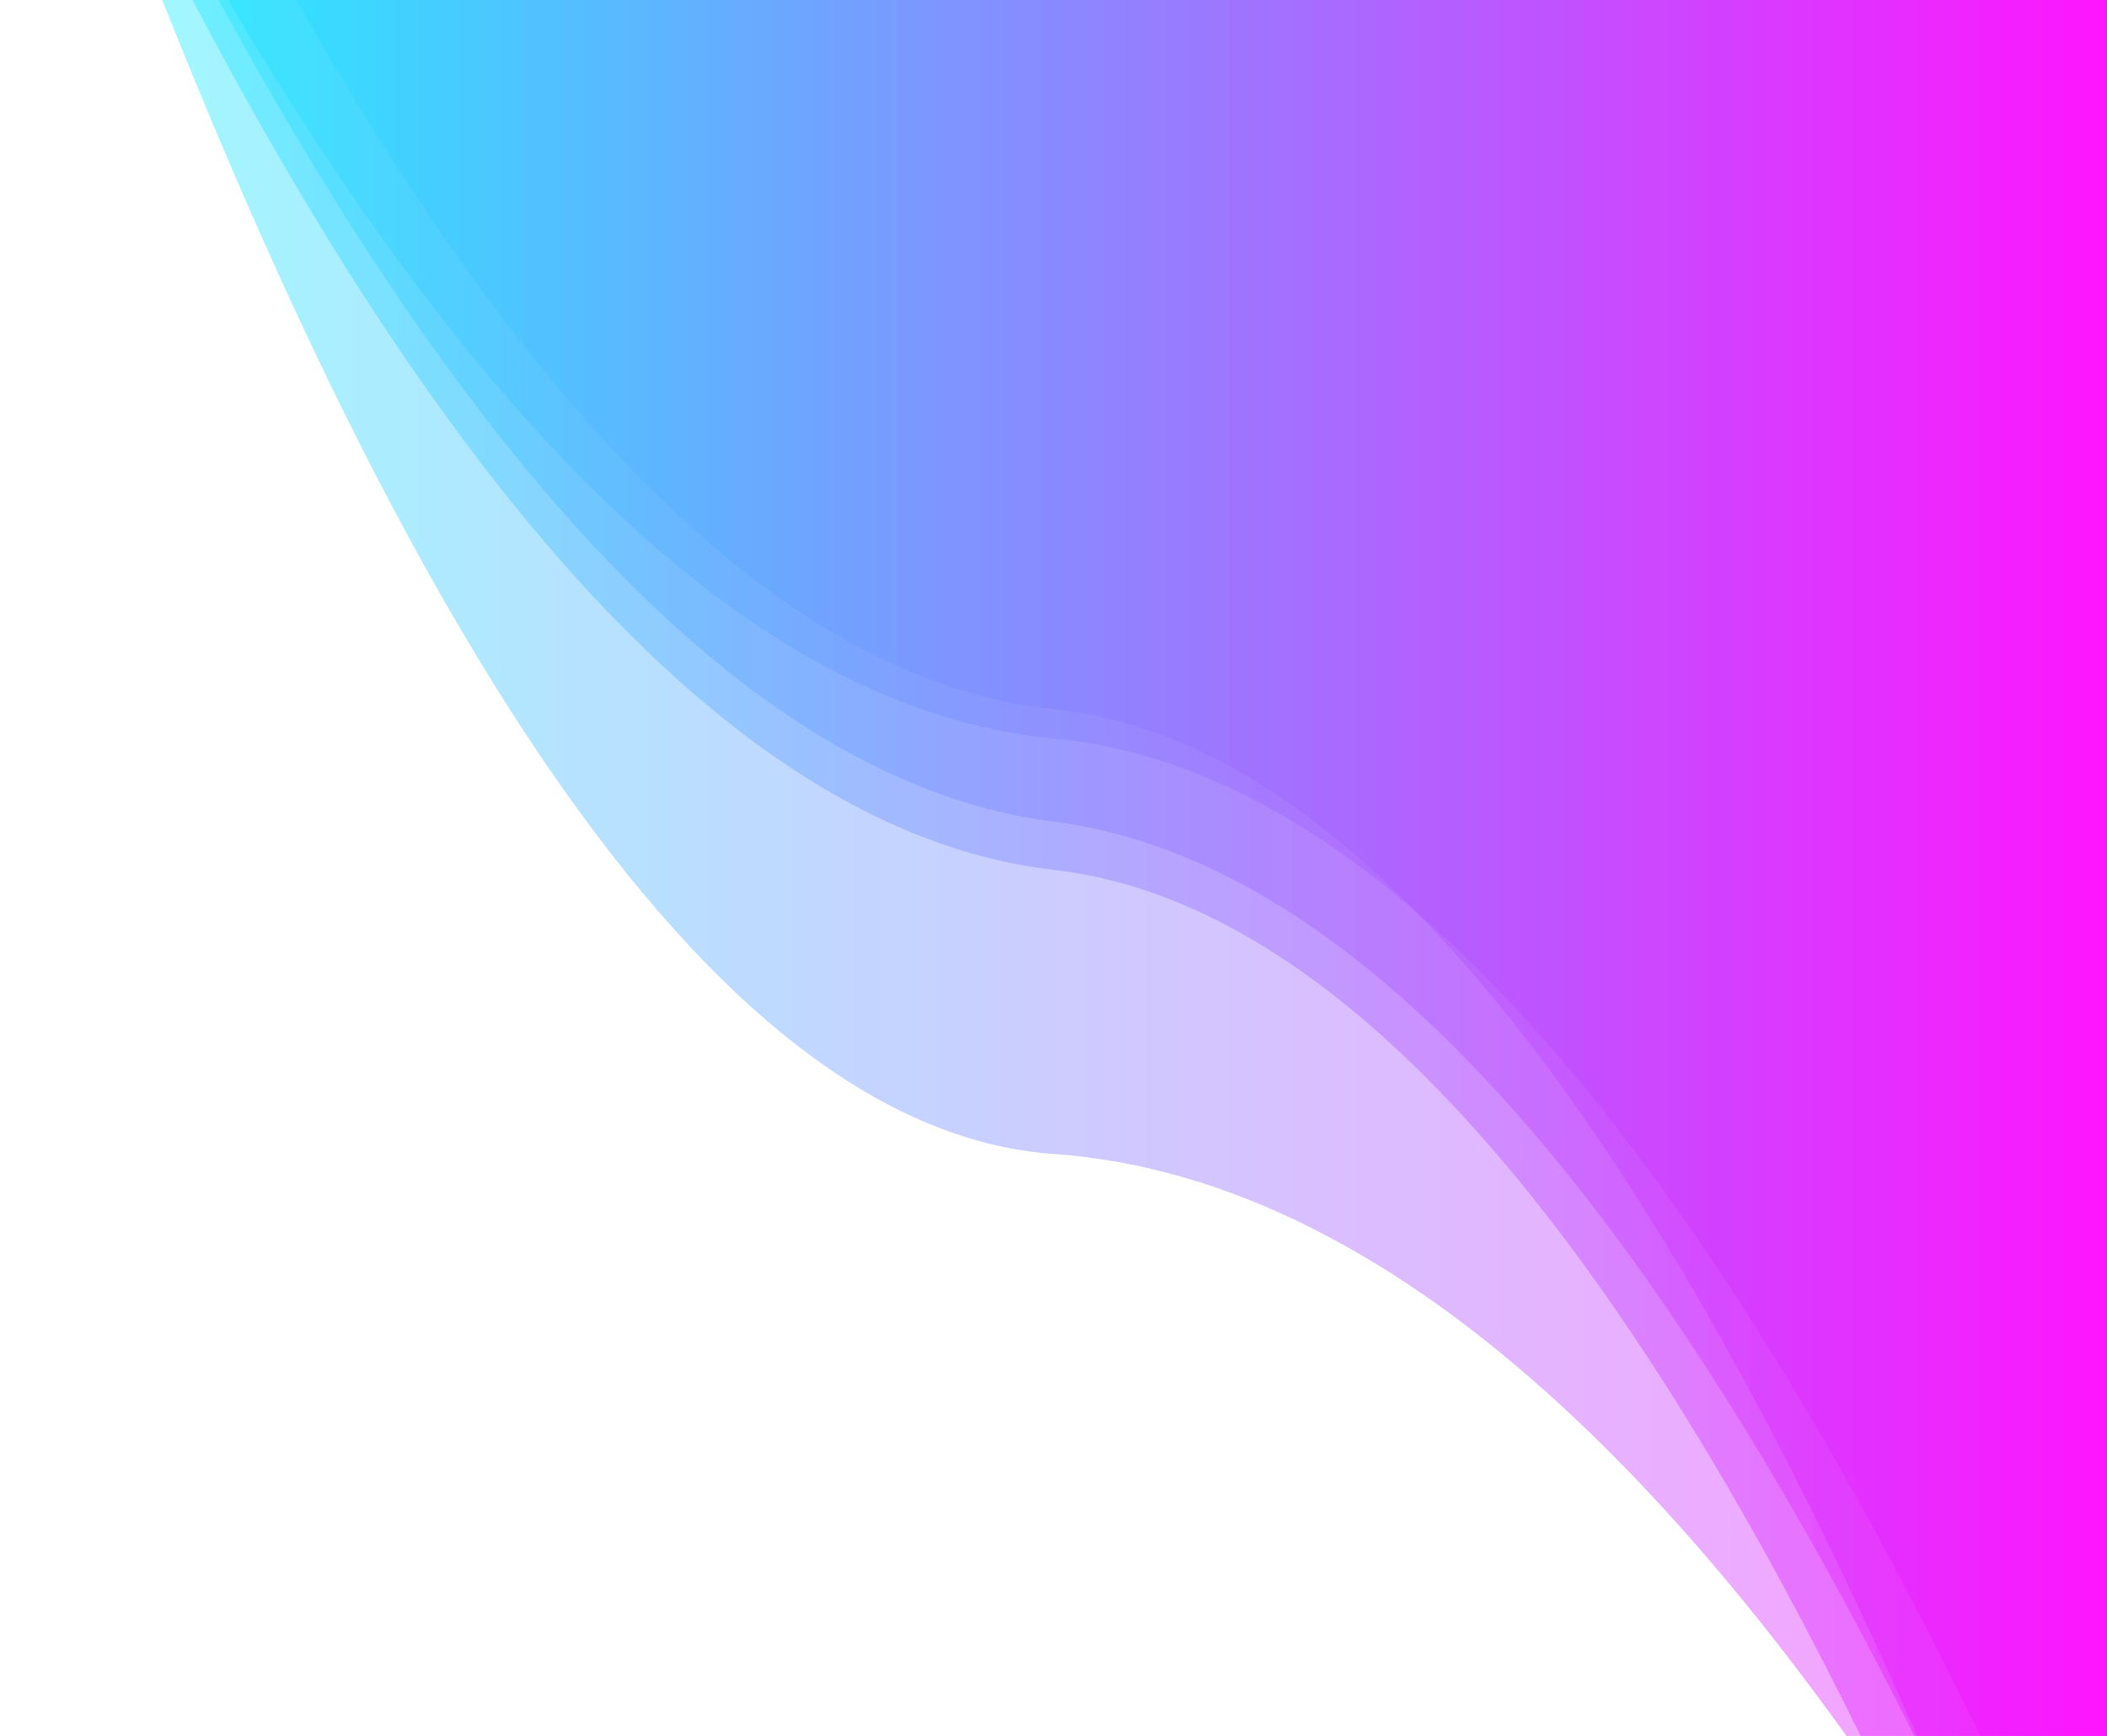 <?xml version="1.0" encoding="utf-8"?><svg xmlns="http://www.w3.org/2000/svg" xmlns:xlink="http://www.w3.org/1999/xlink" width="1176" height="969" preserveAspectRatio="xMidYMid" viewBox="0 0 1176 969" style="z-index:1;margin-right:-2px;display:block;background-repeat-y:initial;background-repeat-x:initial;background-color:rgb(255, 255, 255);animation-play-state:paused" ><g transform="translate(588,484.5) scale(-1,1) translate(-588,-484.5)" style="transform:matrix(-1, 0, 0, 1, 1176, 0);animation-play-state:paused" ><linearGradient id="lg-0.3928245917140303" x1="0" x2="1" y1="0" y2="0" style="animation-play-state:paused" ><stop stop-color="#ff00ff" offset="0" style="animation-play-state:paused" ></stop>

  
<stop stop-color="#00ffff" offset="1" style="animation-play-state:paused" ></stop></linearGradient>
<path d="M 0 0 L 0 1203.84 Q 294 665.072 588 644.123 T 1176 -248.214 L 1176 0 Z" fill="url(#lg-0.3928245917140303)" opacity="0.4" style="opacity:0.4;animation-play-state:paused" ></path>
<path d="M 0 0 L 0 1288.48 Q 294 519.418 588 485.529 T 1176 -226.265 L 1176 0 Z" fill="url(#lg-0.3928245917140303)" opacity="0.4" style="opacity:0.4;animation-play-state:paused" ></path>
<path d="M 0 0 L 0 1235.52 Q 294 426.305 588 395.82 T 1176 -346.799 L 1176 0 Z" fill="url(#lg-0.3928245917140303)" opacity="0.4" style="opacity:0.4;animation-play-state:paused" ></path>
<path d="M 0 0 L 0 1206.24 Q 294 495.991 588 458.635 T 1176 -252.203 L 1176 0 Z" fill="url(#lg-0.3928245917140303)" opacity="0.4" style="opacity:0.4;animation-play-state:paused" ></path>
<path d="M 0 0 L 0 1124.31 Q 294 439.684 588 412.165 T 1176 -243.923 L 1176 0 Z" fill="url(#lg-0.3928245917140303)" opacity="0.4" style="opacity:0.4;animation-play-state:paused" ></path></g></svg>